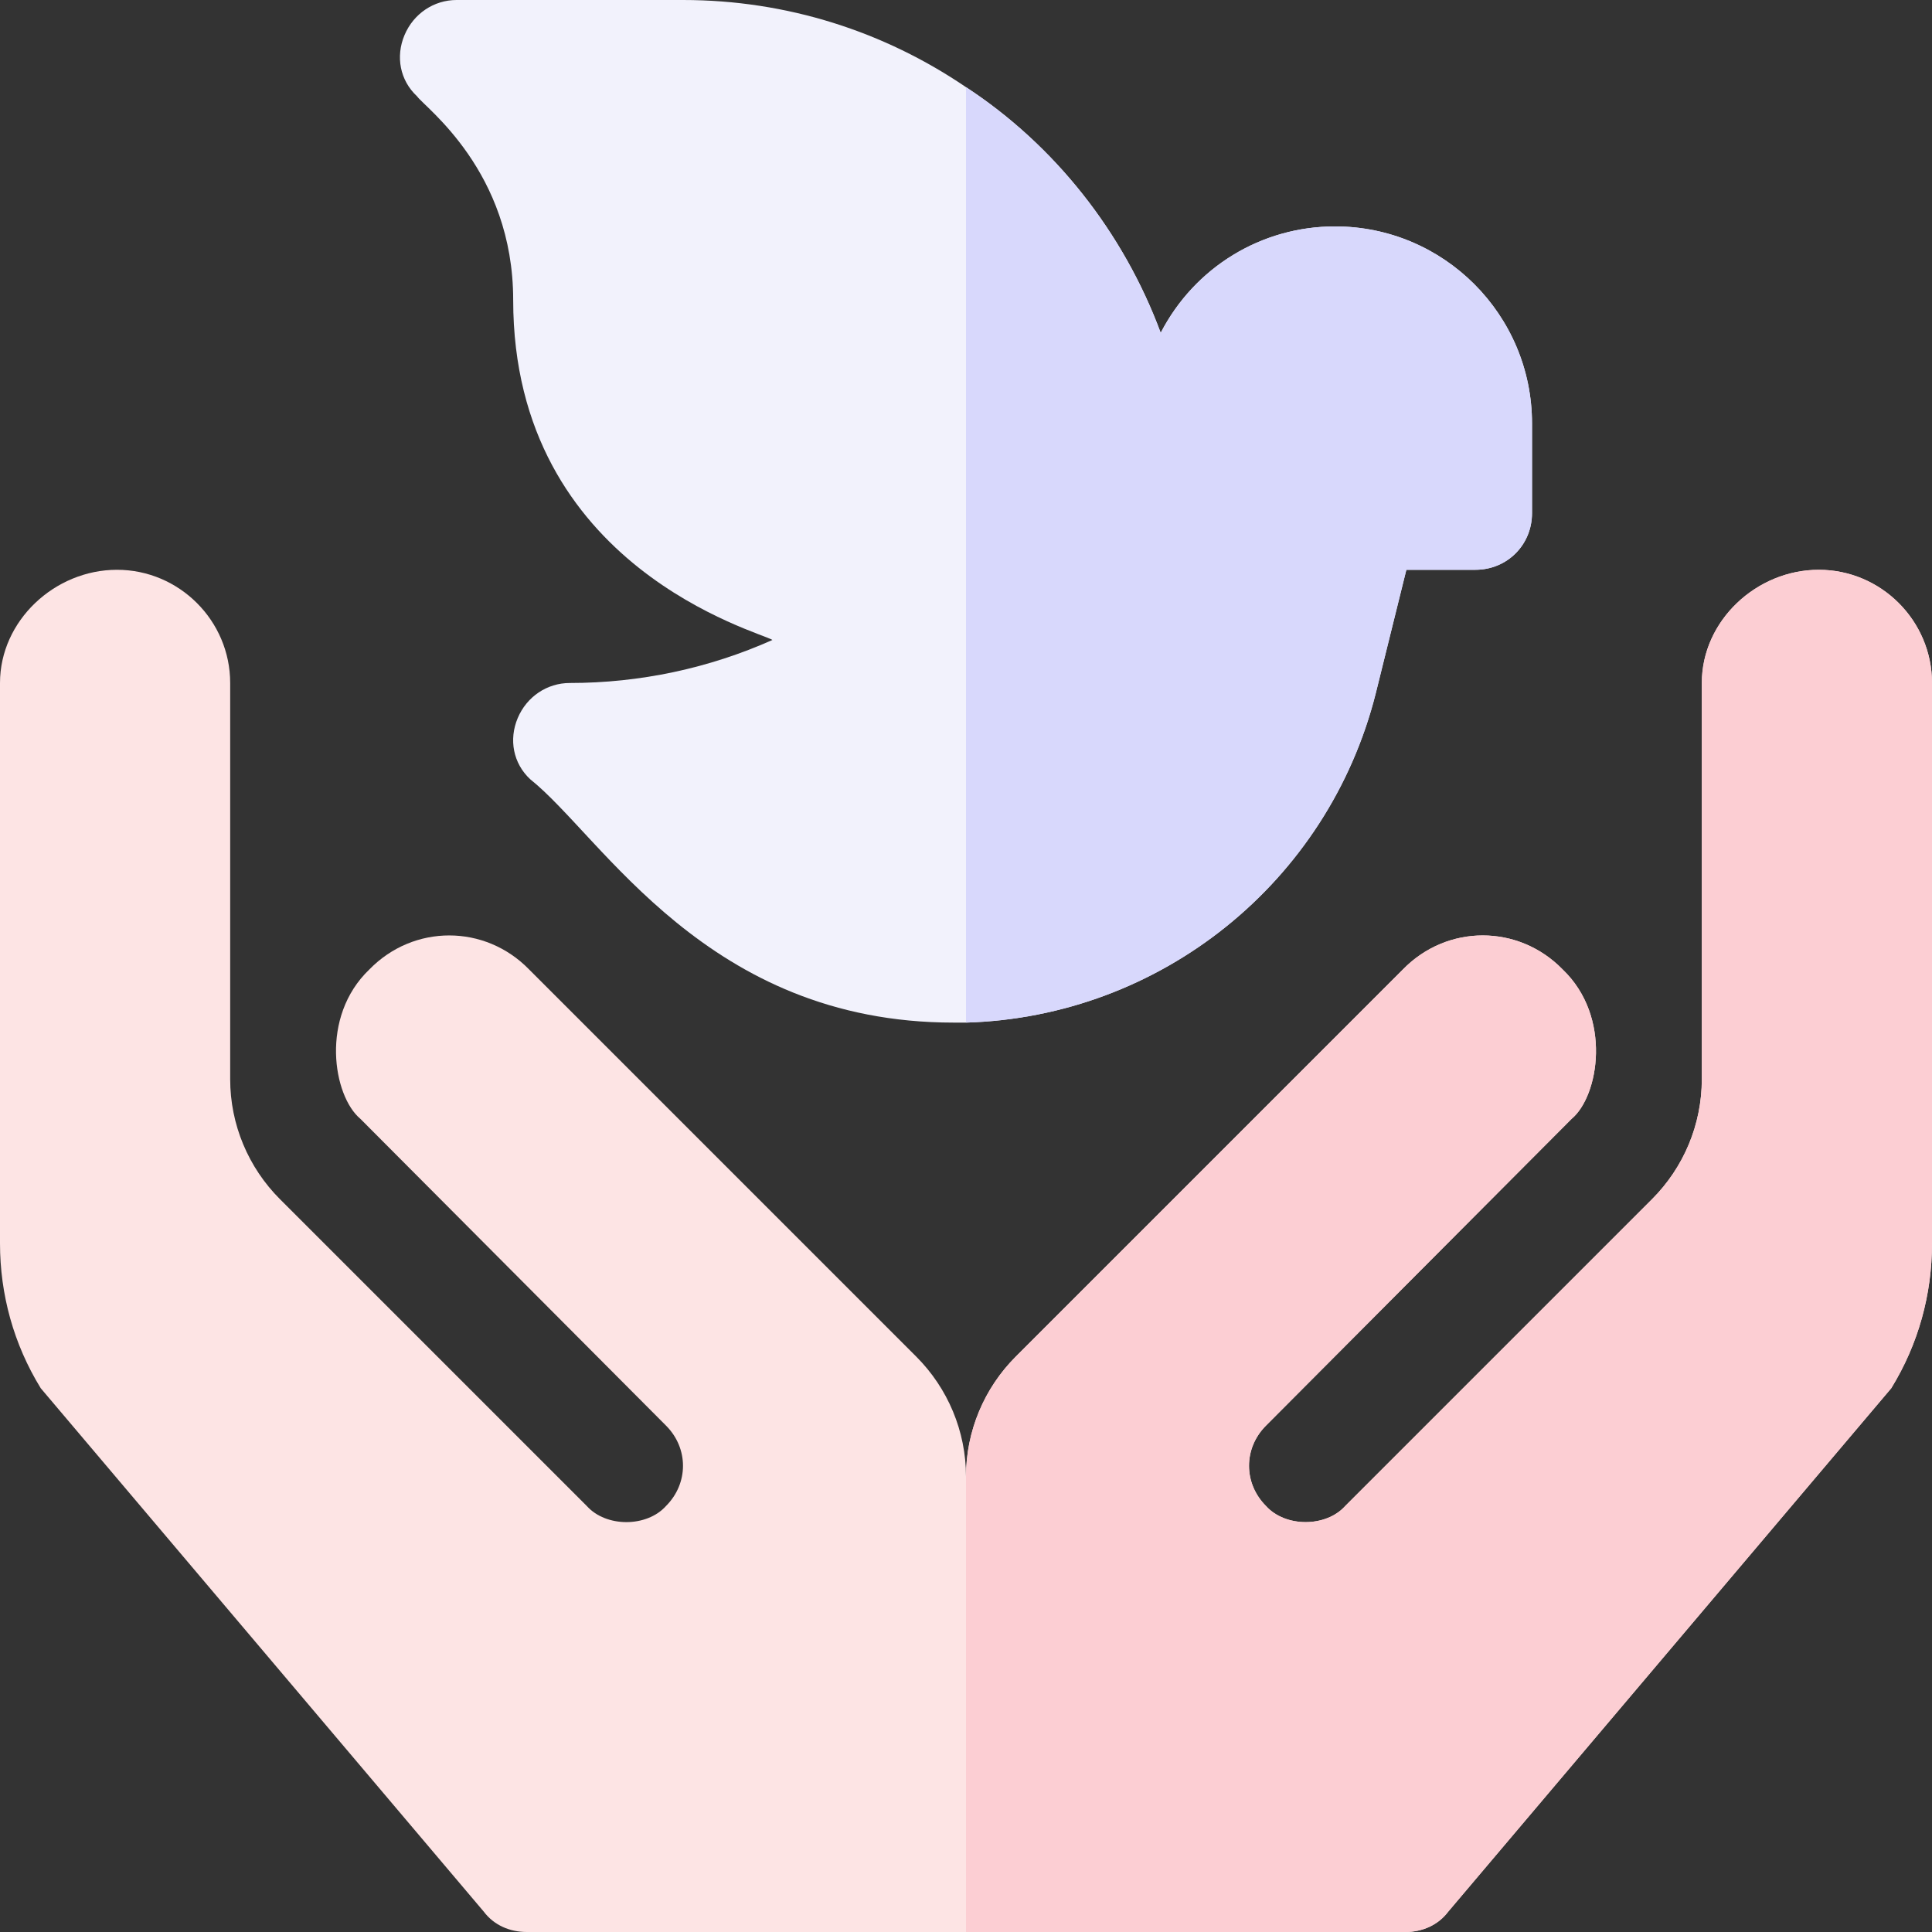 <?xml version="1.0" encoding="iso-8859-1"?>
<!-- Generator: Adobe Illustrator 21.0.0, SVG Export Plug-In . SVG Version: 6.00 Build 0)  -->
<svg xmlns="http://www.w3.org/2000/svg" xmlns:xlink="http://www.w3.org/1999/xlink" version="1.1" id="Capa_1" x="0px" y="0px" viewBox="0 0 512 512" style="enable-background:new 0 0 512 512;" xml:space="preserve" width="512" height="512">
<rect x="0" y="0" width="512" height="512" fill="#333333" stroke="none"/>
<g>
	<path style="fill:#FDE4E4;" d="M512,181v148.5c0,13.499-3.6,26.699-10.8,38.399L383.8,506.6c-2.701,3.6-6.899,5.4-11.4,5.4H139.6   c-4.501,0-8.699-1.8-11.4-5.4L10.8,367.899C3.6,356.199,0,342.999,0,329.5V181c0-16.5,14.5-30,31-30s30,13.5,30,30v105   c0,11.999,4.799,23.399,13.2,31.8l81.301,81.299c5.099,5.7,15.899,5.7,20.999,0c6-5.999,6-15.298,0-21.299l-80.999-81.301   c-7.202-6-10.801-26.999,2.399-39.6c11.7-11.999,30.601-11.999,42.301,0L242.8,359.5c8.401,8.399,13.2,19.799,13.2,31.8   c0-12.001,4.799-23.401,13.2-31.8L371.8,256.899c11.7-11.999,30.601-11.999,42.301,0c13.2,12.601,9.6,33.6,2.399,39.6   L335.501,377.8c-6,6-6,15.3,0,21.299c5.099,5.7,15.899,5.7,20.999,0L437.8,317.8c8.401-8.401,13.2-19.801,13.2-31.8V181   c0-16.5,14.5-30,31-30S512,164.5,512,181z"/>
	<path style="fill:#F2F2FC;" d="M353.8,60c-19.501,0-37.2,10.8-46.201,28.2C297.7,61.5,279.401,38.399,256,23.099   C234.401,8.399,208.599,0,181,0h-60c-6,0-11.4,3.6-13.801,9.3c-2.399,5.7-1.199,11.999,3.301,16.199   C112.599,28.5,136,45.3,136,79.499c0,71.1,65.7,88.001,68.699,90.101C187.899,177.1,169.6,181,151,181c-6,0-11.4,3.6-13.801,9.3   c-2.399,5.7-1.199,11.999,3.301,16.199C159.699,221.8,187.301,271,252.7,271h3.3c51.599-1.5,96-37.2,108.6-87.301L372.7,151H391   c8.401,0,15-6.601,15-15v-23.8C406,83.399,382.599,60,353.8,60z"/>
	<path style="fill:#D8D8FC;" d="M256,271V23.099c23.401,15.3,41.7,38.401,51.599,65.101C316.601,70.8,334.3,60,353.8,60   c28.799,0,52.2,23.399,52.2,52.2V136c0,8.399-6.599,15-15,15h-18.3l-8.101,32.699C352,233.8,307.599,269.5,256,271z"/>
	<path style="fill:#FCCED3;" d="M512,181v148.5c0,13.499-3.6,26.699-10.8,38.399L383.8,506.6c-2.701,3.6-6.899,5.4-11.4,5.4H256   V391.3c0-12.001,4.799-23.401,13.2-31.8L371.8,256.899c11.7-11.999,30.601-11.999,42.301,0c13.2,12.601,9.6,33.6,2.399,39.6   L335.501,377.8c-6,6-6,15.3,0,21.299c5.099,5.7,15.899,5.7,20.999,0L437.8,317.8c8.401-8.401,13.2-19.801,13.2-31.8V181   c0-16.5,14.5-30,31-30S512,164.5,512,181z"/>
</g>















</svg>
